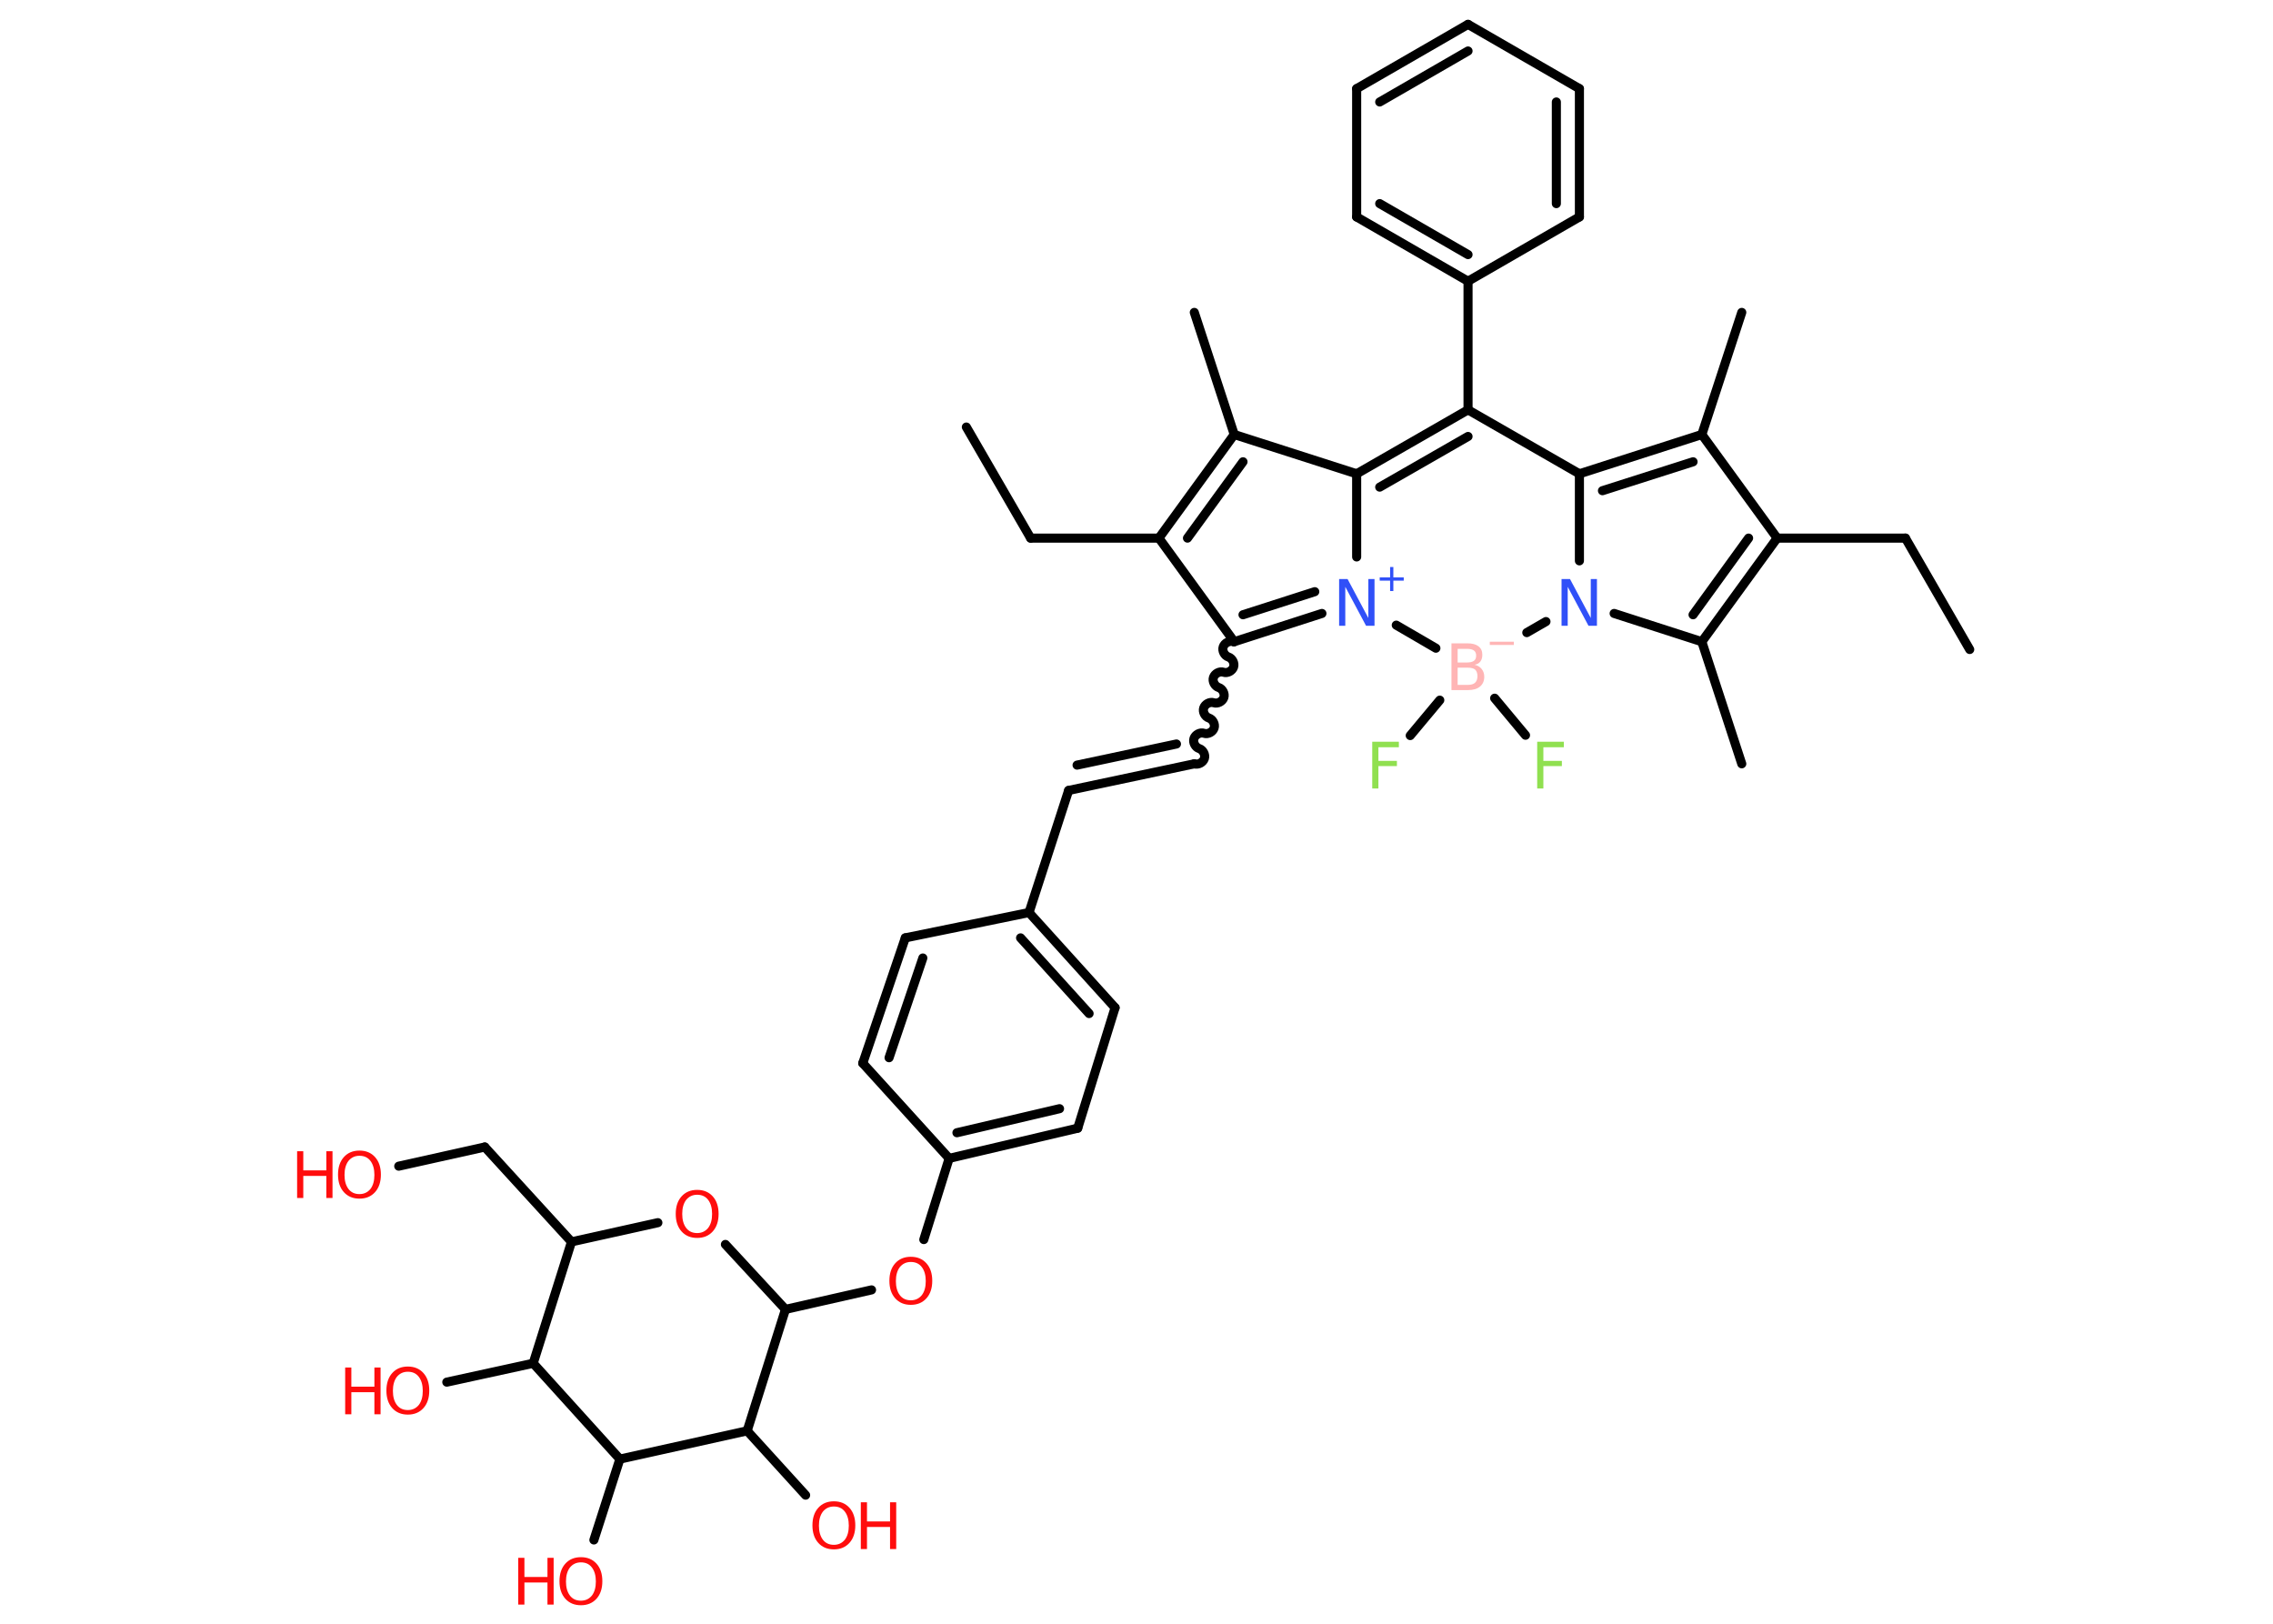 <?xml version='1.0' encoding='UTF-8'?>
<!DOCTYPE svg PUBLIC "-//W3C//DTD SVG 1.1//EN" "http://www.w3.org/Graphics/SVG/1.1/DTD/svg11.dtd">
<svg version='1.2' xmlns='http://www.w3.org/2000/svg' xmlns:xlink='http://www.w3.org/1999/xlink' width='70.0mm' height='50.0mm' viewBox='0 0 70.0 50.0'>
  <desc>Generated by the Chemistry Development Kit (http://github.com/cdk)</desc>
  <g stroke-linecap='round' stroke-linejoin='round' stroke='#000000' stroke-width='.28' fill='#FF0D0D'>
    <rect x='.0' y='.0' width='70.0' height='50.0' fill='#FFFFFF' stroke='none'/>
    <g id='mol1' class='mol'>
      <line id='mol1bnd1' class='bond' x1='29.76' y1='13.15' x2='31.74' y2='16.57'/>
      <line id='mol1bnd2' class='bond' x1='31.74' y1='16.57' x2='35.69' y2='16.57'/>
      <g id='mol1bnd3' class='bond'>
        <line x1='38.01' y1='13.38' x2='35.69' y2='16.57'/>
        <line x1='38.28' y1='14.22' x2='36.57' y2='16.57'/>
      </g>
      <line id='mol1bnd4' class='bond' x1='38.01' y1='13.38' x2='36.78' y2='9.62'/>
      <line id='mol1bnd5' class='bond' x1='38.01' y1='13.38' x2='41.78' y2='14.59'/>
      <g id='mol1bnd6' class='bond'>
        <line x1='45.21' y1='12.62' x2='41.78' y2='14.59'/>
        <line x1='45.21' y1='13.44' x2='42.49' y2='15.0'/>
      </g>
      <line id='mol1bnd7' class='bond' x1='45.21' y1='12.62' x2='45.21' y2='8.66'/>
      <g id='mol1bnd8' class='bond'>
        <line x1='41.78' y1='6.68' x2='45.21' y2='8.66'/>
        <line x1='42.49' y1='6.27' x2='45.21' y2='7.84'/>
      </g>
      <line id='mol1bnd9' class='bond' x1='41.78' y1='6.68' x2='41.78' y2='2.73'/>
      <g id='mol1bnd10' class='bond'>
        <line x1='45.21' y1='.75' x2='41.78' y2='2.73'/>
        <line x1='45.21' y1='1.57' x2='42.49' y2='3.14'/>
      </g>
      <line id='mol1bnd11' class='bond' x1='45.21' y1='.75' x2='48.64' y2='2.73'/>
      <g id='mol1bnd12' class='bond'>
        <line x1='48.64' y1='6.68' x2='48.64' y2='2.73'/>
        <line x1='47.93' y1='6.27' x2='47.93' y2='3.14'/>
      </g>
      <line id='mol1bnd13' class='bond' x1='45.21' y1='8.66' x2='48.64' y2='6.68'/>
      <line id='mol1bnd14' class='bond' x1='45.21' y1='12.62' x2='48.64' y2='14.59'/>
      <g id='mol1bnd15' class='bond'>
        <line x1='52.41' y1='13.38' x2='48.64' y2='14.59'/>
        <line x1='52.14' y1='14.22' x2='49.35' y2='15.11'/>
      </g>
      <line id='mol1bnd16' class='bond' x1='52.41' y1='13.38' x2='53.64' y2='9.62'/>
      <line id='mol1bnd17' class='bond' x1='52.41' y1='13.38' x2='54.73' y2='16.57'/>
      <line id='mol1bnd18' class='bond' x1='54.73' y1='16.57' x2='58.68' y2='16.57'/>
      <line id='mol1bnd19' class='bond' x1='58.68' y1='16.57' x2='60.66' y2='20.0'/>
      <g id='mol1bnd20' class='bond'>
        <line x1='52.41' y1='19.76' x2='54.73' y2='16.57'/>
        <line x1='52.14' y1='18.93' x2='53.85' y2='16.57'/>
      </g>
      <line id='mol1bnd21' class='bond' x1='52.41' y1='19.76' x2='53.64' y2='23.52'/>
      <line id='mol1bnd22' class='bond' x1='52.41' y1='19.76' x2='49.71' y2='18.89'/>
      <line id='mol1bnd23' class='bond' x1='48.64' y1='14.59' x2='48.64' y2='17.27'/>
      <line id='mol1bnd24' class='bond' x1='47.61' y1='19.14' x2='47.02' y2='19.48'/>
      <line id='mol1bnd25' class='bond' x1='44.34' y1='21.56' x2='43.43' y2='22.65'/>
      <line id='mol1bnd26' class='bond' x1='46.03' y1='21.5' x2='46.98' y2='22.64'/>
      <line id='mol1bnd27' class='bond' x1='44.22' y1='19.96' x2='43.0' y2='19.25'/>
      <line id='mol1bnd28' class='bond' x1='41.78' y1='14.59' x2='41.78' y2='17.15'/>
      <g id='mol1bnd29' class='bond'>
        <line x1='38.01' y1='19.76' x2='40.71' y2='18.89'/>
        <line x1='38.28' y1='18.93' x2='40.49' y2='18.22'/>
      </g>
      <line id='mol1bnd30' class='bond' x1='35.69' y1='16.57' x2='38.01' y2='19.76'/>
      <path id='mol1bnd31' class='bond' d='M36.78 23.52c.12 .04 .27 -.04 .31 -.16c.04 -.12 -.04 -.27 -.16 -.31c-.12 -.04 -.2 -.19 -.16 -.31c.04 -.12 .19 -.2 .31 -.16c.12 .04 .27 -.04 .31 -.16c.04 -.12 -.04 -.27 -.16 -.31c-.12 -.04 -.2 -.19 -.16 -.31c.04 -.12 .19 -.2 .31 -.16c.12 .04 .27 -.04 .31 -.16c.04 -.12 -.04 -.27 -.16 -.31c-.12 -.04 -.2 -.19 -.16 -.31c.04 -.12 .19 -.2 .31 -.16c.12 .04 .27 -.04 .31 -.16c.04 -.12 -.04 -.27 -.16 -.31c-.12 -.04 -.2 -.19 -.16 -.31c.04 -.12 .19 -.2 .31 -.16' fill='none' stroke='#000000' stroke-width='.28'/>
      <g id='mol1bnd32' class='bond'>
        <line x1='36.78' y1='23.52' x2='32.91' y2='24.34'/>
        <line x1='36.23' y1='22.91' x2='33.17' y2='23.56'/>
      </g>
      <line id='mol1bnd33' class='bond' x1='32.91' y1='24.34' x2='31.69' y2='28.1'/>
      <g id='mol1bnd34' class='bond'>
        <line x1='34.34' y1='31.03' x2='31.69' y2='28.1'/>
        <line x1='33.54' y1='31.21' x2='31.43' y2='28.88'/>
      </g>
      <line id='mol1bnd35' class='bond' x1='34.34' y1='31.03' x2='33.19' y2='34.74'/>
      <g id='mol1bnd36' class='bond'>
        <line x1='29.23' y1='35.67' x2='33.19' y2='34.74'/>
        <line x1='29.47' y1='34.88' x2='32.63' y2='34.14'/>
      </g>
      <line id='mol1bnd37' class='bond' x1='29.23' y1='35.67' x2='28.45' y2='38.17'/>
      <line id='mol1bnd38' class='bond' x1='26.84' y1='39.72' x2='24.19' y2='40.32'/>
      <line id='mol1bnd39' class='bond' x1='24.19' y1='40.32' x2='22.34' y2='38.32'/>
      <line id='mol1bnd40' class='bond' x1='20.26' y1='37.65' x2='17.6' y2='38.24'/>
      <line id='mol1bnd41' class='bond' x1='17.6' y1='38.24' x2='14.93' y2='35.32'/>
      <line id='mol1bnd42' class='bond' x1='14.93' y1='35.32' x2='12.28' y2='35.91'/>
      <line id='mol1bnd43' class='bond' x1='17.6' y1='38.24' x2='16.42' y2='41.98'/>
      <line id='mol1bnd44' class='bond' x1='16.42' y1='41.98' x2='13.76' y2='42.56'/>
      <line id='mol1bnd45' class='bond' x1='16.42' y1='41.98' x2='19.09' y2='44.93'/>
      <line id='mol1bnd46' class='bond' x1='19.09' y1='44.93' x2='18.29' y2='47.42'/>
      <line id='mol1bnd47' class='bond' x1='19.09' y1='44.93' x2='23.01' y2='44.06'/>
      <line id='mol1bnd48' class='bond' x1='24.19' y1='40.32' x2='23.01' y2='44.06'/>
      <line id='mol1bnd49' class='bond' x1='23.01' y1='44.06' x2='24.81' y2='46.04'/>
      <line id='mol1bnd50' class='bond' x1='29.23' y1='35.67' x2='26.57' y2='32.74'/>
      <g id='mol1bnd51' class='bond'>
        <line x1='27.88' y1='28.88' x2='26.57' y2='32.74'/>
        <line x1='28.42' y1='29.5' x2='27.38' y2='32.57'/>
      </g>
      <line id='mol1bnd52' class='bond' x1='31.69' y1='28.1' x2='27.88' y2='28.88'/>
      <path id='mol1atm22' class='atom' d='M48.09 17.83h.26l.64 1.2v-1.2h.19v1.44h-.26l-.64 -1.2v1.2h-.19v-1.44z' stroke='none' fill='#3050F8'/>
      <g id='mol1atm23' class='atom'>
        <path d='M44.89 20.56v.53h.31q.16 .0 .23 -.07q.07 -.07 .07 -.2q.0 -.13 -.07 -.2q-.07 -.06 -.23 -.06h-.31zM44.89 19.97v.43h.29q.14 .0 .21 -.05q.07 -.05 .07 -.16q.0 -.11 -.07 -.16q-.07 -.05 -.21 -.05h-.29zM44.7 19.81h.49q.22 .0 .34 .09q.12 .09 .12 .26q.0 .13 -.06 .21q-.06 .08 -.18 .1q.14 .03 .22 .13q.08 .1 .08 .24q.0 .19 -.13 .3q-.13 .11 -.37 .11h-.51v-1.44z' stroke='none' fill='#FFB5B5'/>
        <path d='M45.88 19.76h.74v.1h-.74v-.1z' stroke='none' fill='#FFB5B5'/>
      </g>
      <path id='mol1atm24' class='atom' d='M42.26 22.84h.82v.17h-.63v.42h.57v.16h-.57v.69h-.19v-1.44z' stroke='none' fill='#90E050'/>
      <path id='mol1atm25' class='atom' d='M47.34 22.84h.82v.17h-.63v.42h.57v.16h-.57v.69h-.19v-1.44z' stroke='none' fill='#90E050'/>
      <g id='mol1atm26' class='atom'>
        <path d='M41.24 17.83h.26l.64 1.2v-1.2h.19v1.44h-.26l-.64 -1.2v1.2h-.19v-1.44z' stroke='none' fill='#3050F8'/>
        <path d='M42.91 17.46v.32h.32v.1h-.32v.32h-.1v-.32h-.32v-.1h.32v-.32h.1z' stroke='none' fill='#3050F8'/>
      </g>
      <path id='mol1atm34' class='atom' d='M28.05 38.86q-.21 .0 -.34 .16q-.12 .16 -.12 .43q.0 .27 .12 .43q.12 .16 .34 .16q.21 .0 .34 -.16q.12 -.16 .12 -.43q.0 -.27 -.12 -.43q-.12 -.16 -.34 -.16zM28.05 38.7q.3 .0 .48 .2q.18 .2 .18 .54q.0 .34 -.18 .54q-.18 .2 -.48 .2q-.3 .0 -.48 -.2q-.18 -.2 -.18 -.54q.0 -.34 .18 -.54q.18 -.2 .48 -.2z' stroke='none'/>
      <path id='mol1atm36' class='atom' d='M21.47 36.79q-.21 .0 -.34 .16q-.12 .16 -.12 .43q.0 .27 .12 .43q.12 .16 .34 .16q.21 .0 .34 -.16q.12 -.16 .12 -.43q.0 -.27 -.12 -.43q-.12 -.16 -.34 -.16zM21.47 36.64q.3 .0 .48 .2q.18 .2 .18 .54q.0 .34 -.18 .54q-.18 .2 -.48 .2q-.3 .0 -.48 -.2q-.18 -.2 -.18 -.54q.0 -.34 .18 -.54q.18 -.2 .48 -.2z' stroke='none'/>
      <g id='mol1atm39' class='atom'>
        <path d='M11.07 35.59q-.21 .0 -.34 .16q-.12 .16 -.12 .43q.0 .27 .12 .43q.12 .16 .34 .16q.21 .0 .34 -.16q.12 -.16 .12 -.43q.0 -.27 -.12 -.43q-.12 -.16 -.34 -.16zM11.07 35.43q.3 .0 .48 .2q.18 .2 .18 .54q.0 .34 -.18 .54q-.18 .2 -.48 .2q-.3 .0 -.48 -.2q-.18 -.2 -.18 -.54q.0 -.34 .18 -.54q.18 -.2 .48 -.2z' stroke='none'/>
        <path d='M9.15 35.45h.19v.59h.71v-.59h.19v1.44h-.19v-.68h-.71v.68h-.19v-1.44z' stroke='none'/>
      </g>
      <g id='mol1atm41' class='atom'>
        <path d='M12.56 42.24q-.21 .0 -.34 .16q-.12 .16 -.12 .43q.0 .27 .12 .43q.12 .16 .34 .16q.21 .0 .34 -.16q.12 -.16 .12 -.43q.0 -.27 -.12 -.43q-.12 -.16 -.34 -.16zM12.56 42.08q.3 .0 .48 .2q.18 .2 .18 .54q.0 .34 -.18 .54q-.18 .2 -.48 .2q-.3 .0 -.48 -.2q-.18 -.2 -.18 -.54q.0 -.34 .18 -.54q.18 -.2 .48 -.2z' stroke='none'/>
        <path d='M10.63 42.11h.19v.59h.71v-.59h.19v1.44h-.19v-.68h-.71v.68h-.19v-1.44z' stroke='none'/>
      </g>
      <g id='mol1atm43' class='atom'>
        <path d='M17.89 48.11q-.21 .0 -.34 .16q-.12 .16 -.12 .43q.0 .27 .12 .43q.12 .16 .34 .16q.21 .0 .34 -.16q.12 -.16 .12 -.43q.0 -.27 -.12 -.43q-.12 -.16 -.34 -.16zM17.89 47.95q.3 .0 .48 .2q.18 .2 .18 .54q.0 .34 -.18 .54q-.18 .2 -.48 .2q-.3 .0 -.48 -.2q-.18 -.2 -.18 -.54q.0 -.34 .18 -.54q.18 -.2 .48 -.2z' stroke='none'/>
        <path d='M15.96 47.97h.19v.59h.71v-.59h.19v1.44h-.19v-.68h-.71v.68h-.19v-1.44z' stroke='none'/>
      </g>
      <g id='mol1atm45' class='atom'>
        <path d='M25.68 46.39q-.21 .0 -.34 .16q-.12 .16 -.12 .43q.0 .27 .12 .43q.12 .16 .34 .16q.21 .0 .34 -.16q.12 -.16 .12 -.43q.0 -.27 -.12 -.43q-.12 -.16 -.34 -.16zM25.68 46.23q.3 .0 .48 .2q.18 .2 .18 .54q.0 .34 -.18 .54q-.18 .2 -.48 .2q-.3 .0 -.48 -.2q-.18 -.2 -.18 -.54q.0 -.34 .18 -.54q.18 -.2 .48 -.2z' stroke='none'/>
        <path d='M26.51 46.26h.19v.59h.71v-.59h.19v1.44h-.19v-.68h-.71v.68h-.19v-1.44z' stroke='none'/>
      </g>
    </g>
  </g>
</svg>
